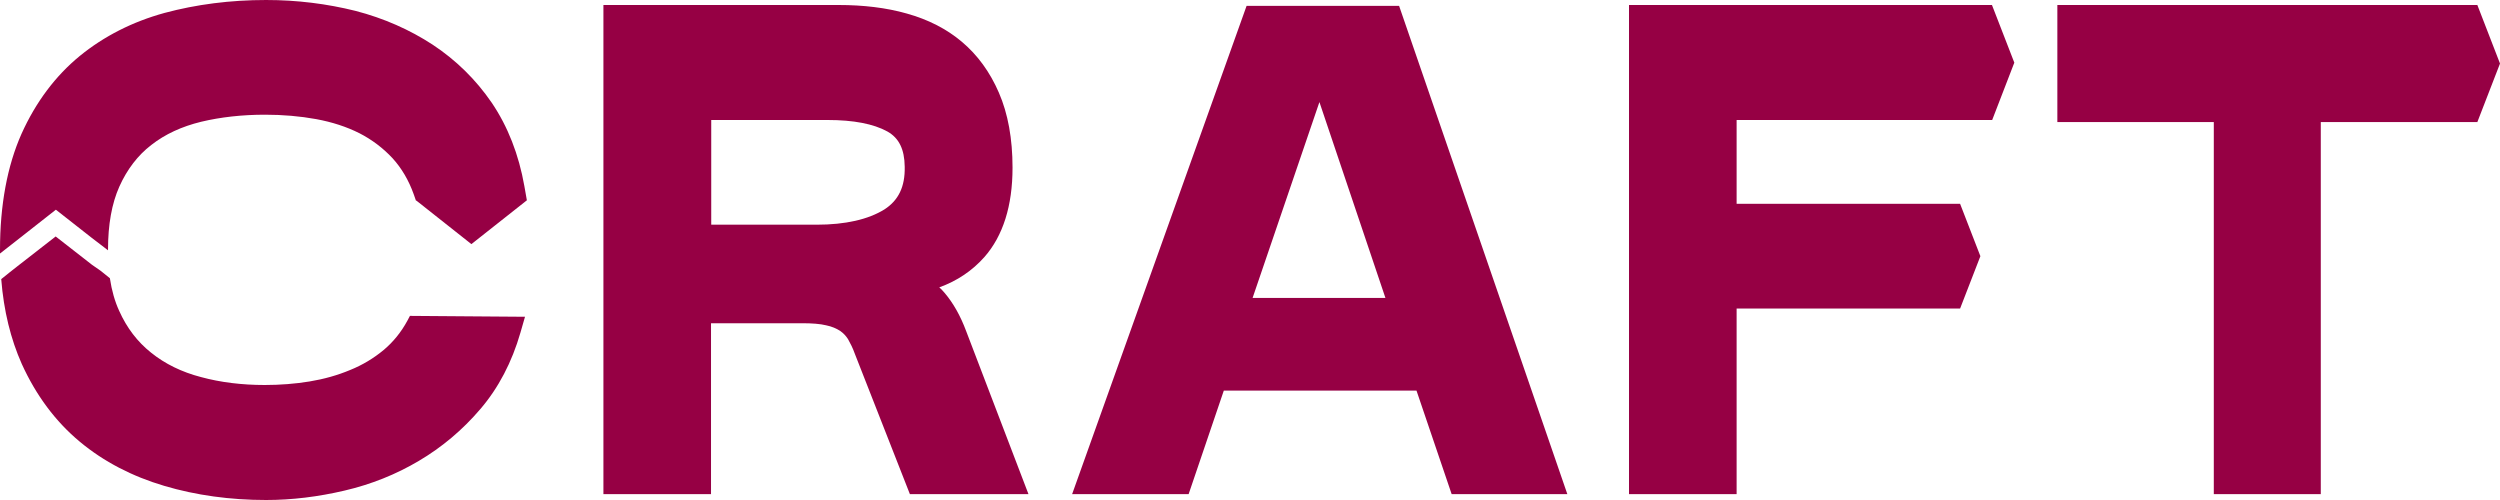 <svg width="150" height="30" viewBox="0 0 150 30" fill="none" xmlns="http://www.w3.org/2000/svg">
<g clip-path="url(#clip0_60_2)">
<path d="M24.447 19.235C24.075 19.924 23.59 20.523 23.019 21C22.423 21.494 21.753 21.9 21.008 22.2C20.25 22.518 19.431 22.747 18.574 22.888C17.718 23.029 16.799 23.1 15.88 23.1C14.514 23.1 13.223 22.941 12.056 22.623C10.901 22.323 9.895 21.829 9.064 21.159C8.244 20.506 7.611 19.677 7.151 18.653C6.891 18.088 6.704 17.435 6.593 16.694L6.046 16.253L5.513 15.882L3.34 14.188L1.005 16.006L0.534 16.377L0.074 16.747C0.223 18.653 0.645 20.347 1.303 21.829C2.16 23.718 3.327 25.288 4.792 26.506C6.233 27.706 7.946 28.588 9.858 29.153C11.758 29.718 13.819 30 15.967 30C17.519 30 19.096 29.806 20.673 29.435C22.262 29.065 23.764 28.465 25.13 27.653C26.508 26.841 27.75 25.8 28.818 24.547C29.91 23.276 30.717 21.724 31.226 19.959L31.5 19.006L24.596 18.953L24.447 19.235Z" fill="#960044"/>
<path d="M56.679 17.576C56.58 17.453 56.468 17.347 56.357 17.241C57.437 16.853 58.343 16.235 59.063 15.424C60.181 14.153 60.752 12.353 60.752 10.059C60.752 8.329 60.479 6.812 59.932 5.559C59.398 4.324 58.654 3.3 57.71 2.506C56.791 1.729 55.674 1.165 54.407 0.812C53.166 0.459 51.787 0.3 50.322 0.3H36.205V29.647H42.661V19.394H48.125C48.721 19.394 49.205 19.43 49.565 19.518C49.913 19.588 50.186 19.712 50.409 19.853C50.608 19.994 50.757 20.153 50.881 20.347C51.018 20.594 51.167 20.877 51.291 21.23L54.593 29.647H61.708L57.971 19.871C57.623 18.935 57.188 18.177 56.679 17.576ZM53.066 12.565C52.098 13.165 50.732 13.482 48.994 13.482H42.674V7.2H49.664C51.204 7.2 52.408 7.429 53.24 7.888C53.935 8.277 54.271 8.947 54.283 10.006C54.308 11.206 53.911 12.018 53.066 12.565Z" fill="#960044"/>
<path d="M74.795 0.353L64.328 29.647H71.318L73.429 23.435H84.989L87.099 29.647H94.04L83.946 0.353H74.795ZM75.155 17.877L79.165 6.124L83.126 17.877H75.155Z" fill="#960044"/>
<path d="M119.518 0.3H97.74V29.647H104.197V18.512H117.606L118.823 15.371L117.606 12.229H104.197V7.2H119.518H119.531L120.859 3.759L119.518 0.3Z" fill="#960044"/>
<path d="M150 3.812L148.634 0.282V0.3H123.441V7.324H132.828V29.647H139.247V7.324H148.634V7.341L150 3.812Z" fill="#960044"/>
<path d="M31.612 12.018L31.463 11.171C31.127 9.265 30.469 7.588 29.501 6.159C28.545 4.765 27.353 3.6 25.962 2.682C24.584 1.782 23.032 1.094 21.331 0.653C19.63 0.229 17.83 0 15.967 0C13.819 0 11.771 0.265 9.871 0.776C7.946 1.306 6.245 2.171 4.793 3.353C3.328 4.553 2.148 6.124 1.291 8.029C0.435 9.953 0 12.3 0 15C0 15.071 0 15.141 0 15.212L0.497 14.823L0.993 14.435L3.352 12.582L5.513 14.277L5.997 14.647L6.481 15.018C6.481 15 6.481 15 6.481 14.982C6.481 13.482 6.705 12.212 7.164 11.188C7.624 10.165 8.269 9.318 9.076 8.7C9.908 8.047 10.914 7.588 12.069 7.306C13.248 7.024 14.539 6.882 15.905 6.882C16.973 6.882 18.003 6.971 18.972 7.147C19.928 7.324 20.797 7.606 21.567 7.994C22.324 8.382 22.995 8.894 23.553 9.494C24.1 10.094 24.522 10.818 24.82 11.647L24.956 12.035H24.981L28.284 14.647L31.612 12.018Z" fill="#960044"/>
</g>
<defs>
<clipPath id="clip0_60_2">
<rect width="150" height="30" fill="white"/>
</clipPath>
</defs>
</svg>

